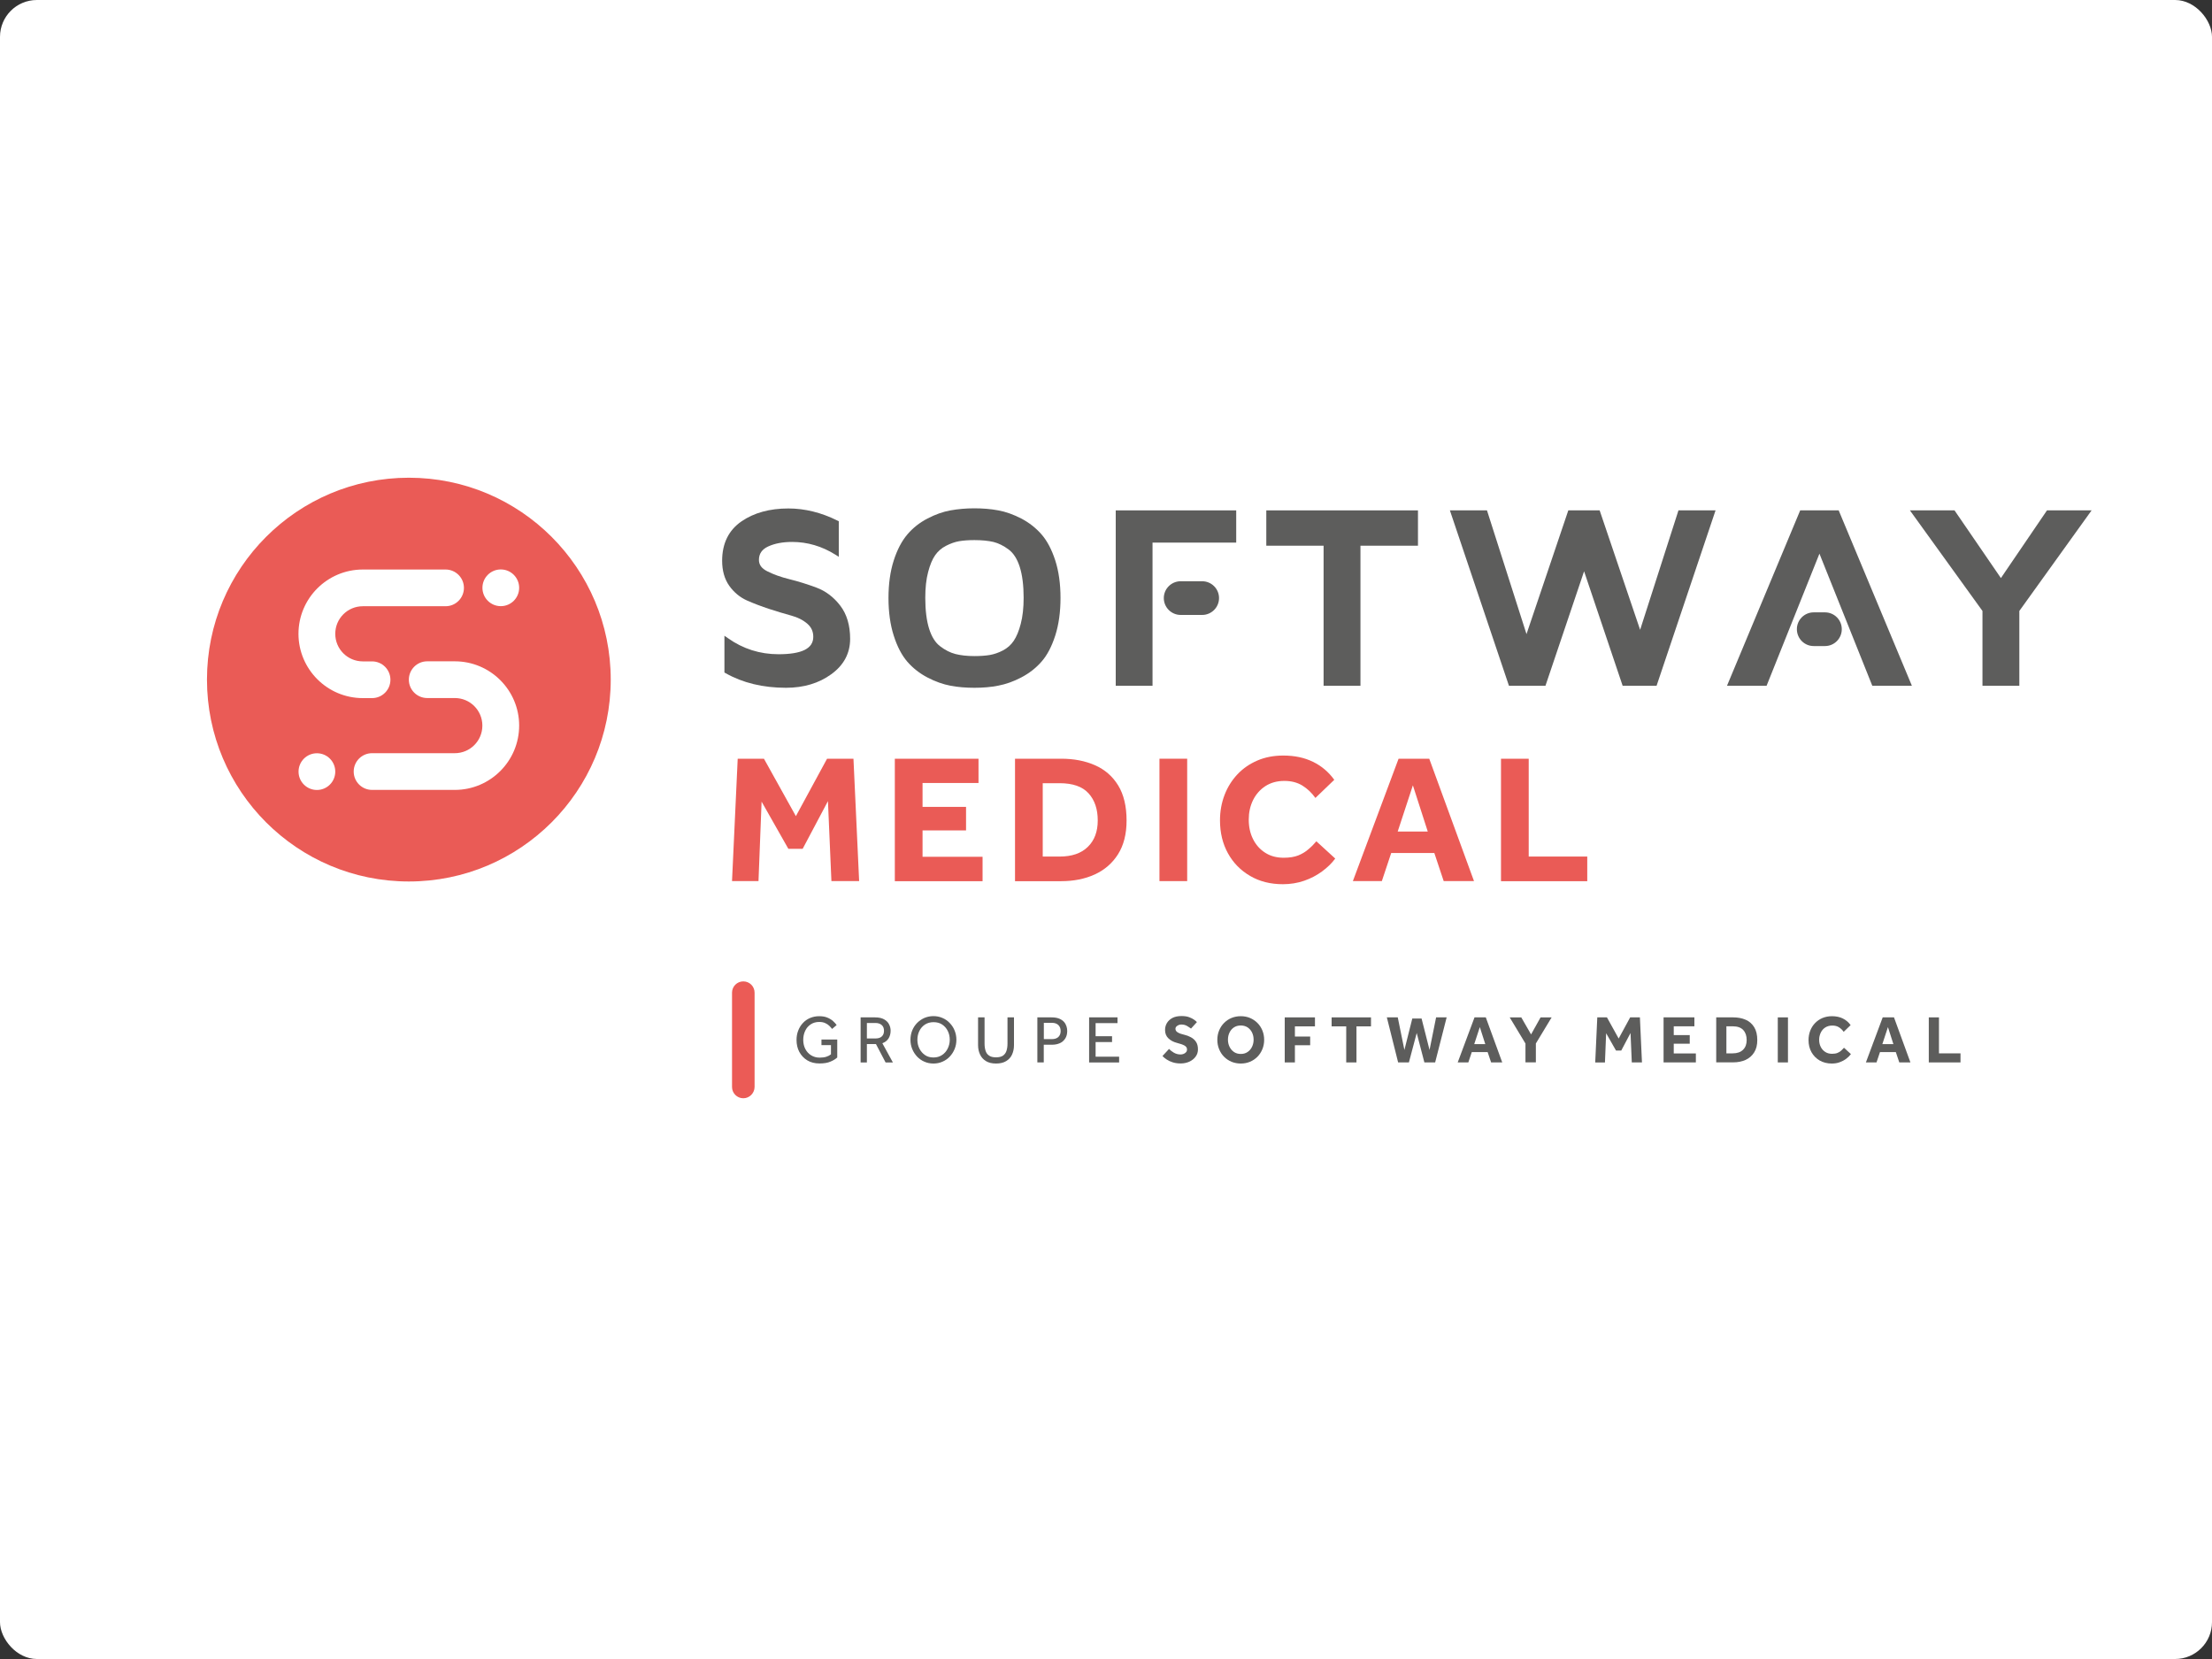 <?xml version="1.0" encoding="utf-8"?>
<svg version="1.1" id="LOGO" xmlns="http://www.w3.org/2000/svg" x="0px"
     y="0px"
     viewBox="0 0 600 450" width="600" height="450" xml:space="preserve">
<rect x="0" y="0" width="600" height="450" fill="#333333" stroke="none"/>
<style type="text/css">
	.st0{fill:#EA5B56;}
	.st1{fill:#5D5D5C;}
	.st2{fill:#FFFFFF;}
	.st3{fill:#EB5B56;}
	.st4{fill:none;}
</style>
    <rect style="width: 100%; height: 100%; fill: white;" rx="10" ry="10"/>
    <g transform="translate(-20,50), scale(2)">
	<g>
		<g>
			<circle class="st0" cx="65.45" cy="67.17" r="27.38"/>
            <path class="st1" d="M116.6,68.28c-3.13,0-5.88-0.67-8.19-1.98l-0.16-0.09v-4.99l0.49,0.34c2.03,1.44,4.33,2.17,6.84,2.17
				c3.17,0,4.72-0.77,4.72-2.36c0-0.72-0.26-1.3-0.8-1.77c-0.57-0.5-1.3-0.87-2.18-1.11c-0.93-0.25-1.93-0.56-2.99-0.9
				c-1.06-0.35-2.07-0.73-3-1.14c-0.97-0.43-1.79-1.11-2.43-2.01c-0.64-0.91-0.96-2.05-0.96-3.39c0-2.34,0.88-4.13,2.61-5.33
				c1.69-1.17,3.84-1.76,6.37-1.76c2.22,0,4.47,0.55,6.67,1.65l0.17,0.08v4.83l-0.47-0.3c-1.82-1.14-3.79-1.72-5.86-1.72
				c-1.29,0-2.39,0.21-3.28,0.63c-0.82,0.39-1.22,0.98-1.22,1.81c0,0.65,0.36,1.15,1.11,1.53c0.82,0.42,1.84,0.79,3.01,1.08
				c1.21,0.3,2.44,0.68,3.67,1.14c1.27,0.47,2.36,1.3,3.24,2.45c0.89,1.16,1.34,2.68,1.34,4.5c0,1.96-0.86,3.58-2.57,4.81
				C121.05,67.67,118.99,68.28,116.6,68.28z"/>
            <path class="st1" d="M142.15,68.28c-1.15,0-2.25-0.09-3.24-0.28c-1.01-0.19-2.06-0.56-3.11-1.11c-1.06-0.55-1.98-1.27-2.74-2.14
				c-0.75-0.87-1.38-2.06-1.85-3.55c-0.47-1.47-0.71-3.19-0.71-5.09c0-1.92,0.24-3.63,0.71-5.09c0.47-1.47,1.1-2.66,1.85-3.54
				c0.75-0.88,1.67-1.61,2.74-2.16c1.05-0.55,2.1-0.92,3.11-1.1c1-0.18,2.09-0.28,3.24-0.28c1.15,0,2.24,0.09,3.24,0.28
				c1.01,0.18,2.06,0.56,3.11,1.1c1.06,0.55,1.99,1.28,2.75,2.15c0.77,0.88,1.39,2.07,1.87,3.54c0.47,1.46,0.71,3.17,0.71,5.09
				c0,1.9-0.24,3.62-0.71,5.09c-0.48,1.49-1.1,2.68-1.87,3.55c-0.76,0.87-1.69,1.59-2.75,2.14c-1.05,0.55-2.1,0.92-3.11,1.11
				C144.4,68.19,143.31,68.28,142.15,68.28z M142.15,48.25c-0.79,0-1.48,0.05-2.07,0.15c-0.57,0.1-1.17,0.31-1.79,0.63
				c-0.6,0.31-1.09,0.74-1.46,1.27c-0.38,0.54-0.7,1.31-0.95,2.27c-0.26,0.97-0.39,2.15-0.39,3.51c0,1.7,0.18,3.12,0.53,4.22
				c0.34,1.07,0.84,1.87,1.5,2.36c0.67,0.51,1.36,0.86,2.06,1.04c0.71,0.18,1.58,0.28,2.57,0.28c0.81,0,1.52-0.05,2.1-0.15
				c0.57-0.1,1.17-0.3,1.78-0.62c0.59-0.31,1.08-0.74,1.45-1.29c0.38-0.56,0.71-1.34,0.96-2.32c0.26-0.99,0.39-2.17,0.39-3.53
				c0-1.68-0.18-3.09-0.53-4.19c-0.34-1.07-0.85-1.87-1.51-2.36c-0.68-0.51-1.38-0.85-2.06-1.02
				C144.04,48.34,143.17,48.25,142.15,48.25z"/>
            <polygon class="st1" points="189.51,68.01 189.51,49.01 181.74,49.01 181.74,44.22 202.31,44.22 202.31,49.01 194.51,49.01
				194.51,68.01 			"/>
            <polygon class="st1" points="230.07,68.01 224.84,52.48 219.6,68.01 214.65,68.01 206.64,44.22 211.67,44.22 217.03,61
				222.7,44.22 226.95,44.22 232.44,60.42 237.64,44.22 242.67,44.22 234.67,68.01 			"/>
            <polygon class="st1" points="278.87,68.01 278.87,57.86 269.03,44.22 275.08,44.22 281.37,53.4 287.62,44.22 293.67,44.22
				283.87,57.86 283.87,68.01 			"/>
            <polygon class="st1"
                     points="166.31,68.01 161.32,68.01 161.32,44.22 177.66,44.22 177.66,48.59 166.31,48.59 			"/>
            <path class="st1" d="M249.59,68.01h-5.37l9.93-23.79h5.22l9.93,23.79h-5.37l-7.17-17.92L249.59,68.01z"/>
            <path class="st1" d="M255.98,62.62h1.53c1.26,0,2.28-1.02,2.28-2.29c0-1.26-1.02-2.28-2.28-2.28h-1.53
				c-1.26,0-2.28,1.02-2.28,2.28C253.7,61.6,254.72,62.62,255.98,62.62"/>
            <path class="st1" d="M170.13,58.4h2.91c1.26,0,2.29-1.02,2.29-2.29c0-1.26-1.03-2.28-2.29-2.28h-2.91
				c-1.26,0-2.29,1.02-2.29,2.28C167.84,57.38,168.87,58.4,170.13,58.4"/>
            <g>
				<path class="st0" d="M109.28,94.5l0.77-16.6h3.56l4.33,7.79l4.23-7.79h3.58l0.77,16.6h-3.76l-0.47-10.85l-3.43,6.47h-1.94
					l-3.63-6.4l-0.42,10.78H109.28z"/>
                <path class="st0" d="M131.36,94.5V77.9h11.35v3.29h-7.59v3.24h5.9v3.19h-5.9v3.58h8.14v3.31H131.36z"/>
                <path class="st0" d="M147.66,94.5V77.9h6.27c1.71,0,3.23,0.29,4.57,0.88c1.34,0.59,2.39,1.5,3.15,2.74
					c0.76,1.24,1.14,2.83,1.14,4.77c0,1.83-0.39,3.35-1.16,4.57c-0.77,1.22-1.83,2.13-3.16,2.74c-1.34,0.61-2.86,0.91-4.57,0.91
					H147.66z M151.42,91.17h2.29c1.66,0,2.94-0.44,3.83-1.32c0.9-0.88,1.34-2.07,1.34-3.58c0-1.53-0.41-2.75-1.24-3.67
					c-0.83-0.92-2.14-1.38-3.93-1.38h-2.29V91.17z"/>
                <path class="st0" d="M167.25,94.5V77.9h3.76v16.6H167.25z"/>
                <path class="st0" d="M188.53,89.1l2.56,2.34c-0.46,0.63-1.06,1.21-1.78,1.74c-0.72,0.53-1.53,0.96-2.43,1.27
					c-0.9,0.31-1.86,0.47-2.89,0.47c-1.68,0-3.16-0.37-4.44-1.12c-1.29-0.75-2.29-1.77-3.01-3.07c-0.72-1.3-1.08-2.79-1.08-4.47
					c0-1.23,0.21-2.38,0.62-3.45c0.41-1.07,1-2,1.75-2.8c0.76-0.8,1.66-1.42,2.71-1.87c1.05-0.45,2.22-0.67,3.5-0.67
					c1.53,0,2.87,0.28,4.03,0.85c1.16,0.56,2.12,1.38,2.89,2.44l-2.56,2.46c-0.5-0.7-1.09-1.26-1.77-1.68
					c-0.68-0.42-1.49-0.63-2.44-0.63c-1,0-1.85,0.24-2.58,0.71c-0.72,0.47-1.28,1.11-1.67,1.9c-0.39,0.8-0.58,1.68-0.58,2.64
					c0,0.98,0.19,1.86,0.58,2.64c0.39,0.78,0.94,1.4,1.65,1.85c0.71,0.46,1.55,0.68,2.51,0.68c0.8,0,1.46-0.11,1.99-0.32
					c0.53-0.22,0.98-0.49,1.36-0.83C187.85,89.85,188.2,89.49,188.53,89.1z"/>
                <path class="st0" d="M193.48,94.5l6.2-16.6h4.16l6.07,16.6h-4.11l-1.27-3.81h-5.85l-1.27,3.81H193.48z M199.56,87.78h4.08
					l-2.02-6.27L199.56,87.78z"/>
                <path class="st0" d="M213.57,94.5V77.9h3.76v13.27h7.94v3.34H213.57z"/>
			</g>
            <g>
				<g>
					<circle class="st2" cx="77.92" cy="54.72" r="2.49"/>
                    <path class="st2" d="M52.98,77.16c-1.38,0-2.49,1.12-2.49,2.49c0,1.38,1.12,2.49,2.49,2.49c1.38,0,2.49-1.12,2.49-2.49
						C55.47,78.28,54.36,77.16,52.98,77.16z"/>
                    <path class="st2" d="M71.68,64.69h-3.74c-1.38,0-2.49,1.12-2.49,2.49c0,1.38,1.12,2.49,2.49,2.49h3.74
						c2.07,0,3.74,1.67,3.74,3.74c0,2.07-1.67,3.74-3.74,3.74H60.46c-1.38,0-2.49,1.12-2.49,2.49c0,1.38,1.12,2.49,2.49,2.49h11.22
						c4.82,0,8.73-3.91,8.73-8.73C80.41,68.6,76.5,64.69,71.68,64.69z"/>
                    <path class="st2" d="M59.21,69.68h1.25c1.38,0,2.49-1.12,2.49-2.49c0-1.38-1.12-2.49-2.49-2.49h-1.25
						c-2.07,0-3.74-1.67-3.74-3.74c0-2.07,1.67-3.74,3.74-3.74h11.22c1.38,0,2.49-1.12,2.49-2.49c0-1.38-1.12-2.49-2.49-2.49H59.21
						c-4.82,0-8.73,3.91-8.73,8.73C50.49,65.77,54.39,69.68,59.21,69.68z"/>
				</g>
			</g>
		</g>
        <g>
			<g>
				<path class="st1" d="M121.41,116.74v-0.76h2.14v2.44c-0.23,0.21-0.53,0.4-0.92,0.56c-0.38,0.17-0.88,0.25-1.49,0.25
					c-0.64,0-1.19-0.14-1.65-0.42c-0.46-0.28-0.82-0.66-1.08-1.14s-0.38-1.03-0.38-1.63c0-0.45,0.07-0.86,0.22-1.25
					c0.15-0.39,0.35-0.73,0.63-1.03c0.27-0.3,0.6-0.53,0.97-0.69c0.38-0.16,0.79-0.25,1.25-0.25c0.43,0,0.8,0.06,1.11,0.19
					c0.31,0.13,0.57,0.29,0.77,0.47c0.21,0.19,0.37,0.37,0.49,0.54l-0.62,0.53c-0.1-0.14-0.22-0.28-0.38-0.43
					c-0.15-0.15-0.34-0.27-0.56-0.37c-0.22-0.1-0.49-0.15-0.8-0.15c-0.45,0-0.83,0.11-1.16,0.33c-0.33,0.22-0.58,0.51-0.75,0.88
					c-0.17,0.37-0.26,0.77-0.26,1.22c0,0.47,0.1,0.89,0.29,1.25c0.19,0.36,0.45,0.64,0.79,0.85c0.33,0.2,0.71,0.31,1.14,0.31
					c0.35,0,0.66-0.04,0.91-0.12c0.25-0.08,0.46-0.19,0.63-0.33v-1.25H121.41z"/>
                <path class="st1" d="M126.72,119.09v-6.11h1.95c0.52,0,0.93,0.09,1.24,0.27c0.31,0.18,0.54,0.4,0.67,0.68
					c0.14,0.27,0.21,0.56,0.21,0.85c0,0.39-0.09,0.74-0.27,1.04c-0.18,0.3-0.47,0.52-0.85,0.67l1.43,2.61h-0.99l-1.31-2.5h-1.23v2.5
					H126.72z M127.57,115.84h1.17c0.38,0,0.66-0.09,0.86-0.28c0.2-0.19,0.29-0.44,0.29-0.76c0-0.34-0.1-0.6-0.31-0.78
					c-0.21-0.19-0.49-0.28-0.86-0.28h-1.15V115.84z"/>
                <path class="st1" d="M136.6,119.24c-0.44,0-0.85-0.08-1.23-0.25c-0.38-0.16-0.71-0.4-0.99-0.69c-0.28-0.3-0.5-0.64-0.66-1.03
					c-0.16-0.39-0.24-0.8-0.24-1.25s0.08-0.86,0.23-1.25c0.16-0.39,0.38-0.73,0.66-1.02c0.28-0.29,0.62-0.52,0.99-0.69
					c0.38-0.16,0.79-0.25,1.23-0.25c0.44,0,0.85,0.08,1.23,0.25c0.38,0.16,0.71,0.39,0.99,0.69c0.28,0.29,0.51,0.63,0.66,1.02
					c0.16,0.39,0.24,0.8,0.24,1.25s-0.08,0.86-0.24,1.25c-0.16,0.39-0.38,0.73-0.66,1.03c-0.28,0.3-0.62,0.53-0.99,0.69
					C137.44,119.16,137.03,119.24,136.6,119.24z M136.6,118.42c0.45,0,0.83-0.11,1.16-0.33c0.33-0.22,0.59-0.51,0.77-0.88
					c0.18-0.36,0.28-0.76,0.28-1.19c0-0.44-0.09-0.84-0.27-1.2c-0.18-0.36-0.43-0.65-0.76-0.87c-0.33-0.22-0.72-0.32-1.17-0.32
					c-0.45,0-0.83,0.11-1.16,0.32c-0.33,0.22-0.59,0.51-0.76,0.87c-0.18,0.36-0.27,0.76-0.27,1.2c0,0.43,0.09,0.83,0.27,1.19
					c0.18,0.36,0.44,0.66,0.76,0.88C135.76,118.31,136.15,118.42,136.6,118.42z"/>
                <path class="st1" d="M142.65,116.76v-3.78h0.88v3.57c0,0.37,0.05,0.69,0.14,0.97c0.09,0.28,0.25,0.5,0.48,0.65
					c0.23,0.16,0.54,0.23,0.94,0.23c0.4,0,0.72-0.08,0.94-0.23c0.22-0.16,0.38-0.37,0.47-0.65c0.09-0.28,0.14-0.6,0.14-0.97v-3.57
					h0.88v3.78c0,0.46-0.09,0.88-0.26,1.26c-0.17,0.38-0.44,0.67-0.8,0.89c-0.36,0.22-0.81,0.33-1.37,0.33
					c-0.56,0-1.01-0.11-1.37-0.33c-0.36-0.22-0.63-0.52-0.8-0.89C142.74,117.64,142.65,117.22,142.65,116.76z"/>
                <path class="st1" d="M150.69,119.09v-6.11h1.93c0.42,0,0.76,0.06,1.03,0.17c0.27,0.11,0.49,0.26,0.65,0.44
					c0.16,0.18,0.27,0.38,0.34,0.6s0.1,0.43,0.1,0.64c0,0.4-0.09,0.74-0.27,1.02c-0.18,0.28-0.42,0.49-0.73,0.63
					c-0.31,0.14-0.67,0.21-1.07,0.21h-1.11v2.4H150.69z M151.56,115.93h1.1c0.38,0,0.67-0.1,0.88-0.29c0.2-0.2,0.31-0.46,0.31-0.8
					c0-0.34-0.1-0.61-0.31-0.82c-0.21-0.2-0.5-0.3-0.87-0.3h-1.1V115.93z"/>
                <path class="st1" d="M157.71,119.09v-6.11h3.85v0.78h-2.97v1.78h2.23v0.79h-2.23v1.98h3.19v0.79H157.71z"/>
                <path class="st1" d="M167.66,118.22l0.89-0.96c0.16,0.17,0.37,0.34,0.64,0.5c0.27,0.16,0.58,0.25,0.93,0.25
					c0.14,0,0.28-0.03,0.41-0.08c0.13-0.05,0.24-0.13,0.33-0.23c0.09-0.1,0.13-0.22,0.13-0.36c0-0.23-0.11-0.4-0.33-0.53
					c-0.22-0.13-0.57-0.25-1.04-0.37c-0.46-0.12-0.85-0.32-1.15-0.61c-0.31-0.29-0.46-0.67-0.46-1.14c0-0.34,0.08-0.66,0.25-0.94
					c0.17-0.28,0.41-0.51,0.74-0.69c0.33-0.17,0.74-0.26,1.24-0.26c0.42,0,0.76,0.05,1.05,0.16c0.28,0.11,0.51,0.22,0.68,0.35
					c0.17,0.13,0.29,0.23,0.36,0.31l-0.8,0.88c-0.14-0.1-0.31-0.22-0.53-0.35c-0.22-0.13-0.48-0.2-0.78-0.2
					c-0.2,0-0.38,0.06-0.55,0.17c-0.17,0.11-0.25,0.25-0.25,0.41c0,0.21,0.11,0.38,0.33,0.5c0.22,0.13,0.52,0.23,0.91,0.32
					c0.3,0.07,0.59,0.18,0.86,0.33c0.28,0.15,0.51,0.35,0.68,0.61c0.18,0.26,0.27,0.6,0.27,1.03c0,0.37-0.1,0.69-0.31,0.98
					c-0.21,0.29-0.49,0.51-0.84,0.68c-0.35,0.16-0.75,0.25-1.19,0.25c-0.4,0-0.76-0.05-1.07-0.15s-0.58-0.22-0.82-0.38
					C168.01,118.56,167.82,118.39,167.66,118.22z"/>
                <path class="st1" d="M178.28,119.24c-0.45,0-0.87-0.08-1.26-0.24c-0.38-0.16-0.72-0.39-1.01-0.68
					c-0.29-0.29-0.51-0.64-0.67-1.03c-0.16-0.39-0.24-0.81-0.24-1.26c0-0.46,0.08-0.88,0.24-1.27c0.16-0.39,0.38-0.73,0.67-1.02
					c0.29-0.29,0.62-0.52,1.01-0.68c0.39-0.16,0.81-0.24,1.26-0.24c0.45,0,0.87,0.08,1.25,0.24c0.38,0.16,0.72,0.39,1.01,0.68
					c0.29,0.29,0.51,0.63,0.67,1.02c0.16,0.39,0.24,0.81,0.24,1.27c0,0.45-0.08,0.87-0.24,1.26c-0.16,0.39-0.38,0.73-0.67,1.03
					c-0.29,0.29-0.63,0.52-1.01,0.68C179.15,119.16,178.73,119.24,178.28,119.24z M178.28,117.94c0.36,0,0.67-0.09,0.93-0.27
					c0.26-0.18,0.46-0.41,0.6-0.71c0.14-0.29,0.21-0.61,0.21-0.96s-0.07-0.67-0.21-0.96c-0.14-0.29-0.34-0.52-0.6-0.7
					c-0.26-0.17-0.57-0.26-0.93-0.26c-0.36,0-0.67,0.09-0.93,0.26c-0.26,0.17-0.46,0.41-0.6,0.7c-0.14,0.29-0.21,0.61-0.21,0.96
					s0.07,0.67,0.21,0.96c0.14,0.29,0.34,0.53,0.6,0.71C177.61,117.85,177.92,117.94,178.28,117.94z"/>
                <path class="st1" d="M184.24,119.09v-6.11h4.1v1.22h-2.72v1.38h2.07v1.18h-2.07v2.33H184.24z"/>
                <path class="st1" d="M192.58,119.09v-4.89h-1.98v-1.22h5.34v1.22h-1.97v4.89H192.58z"/>
                <path class="st1" d="M199.62,119.09l-1.53-6.11h1.48l0.9,4.42l1.07-4.26h1.26l1.08,4.26l0.89-4.42h1.43l-1.56,6.11h-1.46
					l-1.04-3.99l-1.06,3.99H199.62z"/>
                <path class="st1" d="M207.7,119.09l2.28-6.11h1.53l2.23,6.11h-1.51l-0.47-1.4h-2.15l-0.47,1.4H207.7z M209.94,116.61h1.5
					l-0.74-2.31L209.94,116.61z"/>
                <path class="st1"
                      d="M216.89,119.09v-2.56l-2.14-3.55h1.57l1.33,2.31l1.29-2.31h1.5l-2.14,3.54v2.56H216.89z"/>
                <path class="st1" d="M226.35,119.09l0.28-6.11h1.31l1.59,2.87l1.56-2.87h1.32l0.28,6.11h-1.38l-0.17-3.99l-1.26,2.38h-0.71
					l-1.34-2.35l-0.16,3.97H226.35z"/>
                <path class="st1" d="M235.62,119.09v-6.11h4.18v1.21H237v1.19h2.17v1.17H237v1.32H240v1.22H235.62z"/>
                <path class="st1" d="M242.76,119.09v-6.11h2.31c0.63,0,1.19,0.11,1.68,0.32s0.88,0.55,1.16,1.01c0.28,0.45,0.42,1.04,0.42,1.75
					c0,0.67-0.14,1.23-0.43,1.68c-0.28,0.45-0.67,0.78-1.16,1.01c-0.49,0.22-1.05,0.33-1.68,0.33H242.76z M244.15,117.86h0.84
					c0.61,0,1.08-0.16,1.41-0.49c0.33-0.32,0.49-0.76,0.49-1.32c0-0.56-0.15-1.01-0.46-1.35c-0.31-0.34-0.79-0.51-1.45-0.51h-0.84
					V117.86z"/>
                <path class="st1" d="M251.11,119.09v-6.11h1.38v6.11H251.11z"/>
                <path class="st1" d="M260.09,117.1l0.94,0.86c-0.17,0.23-0.39,0.45-0.65,0.64c-0.27,0.2-0.56,0.35-0.89,0.47
					c-0.33,0.12-0.68,0.17-1.06,0.17c-0.62,0-1.16-0.14-1.64-0.41c-0.47-0.28-0.84-0.65-1.11-1.13c-0.27-0.48-0.4-1.03-0.4-1.64
					c0-0.45,0.08-0.88,0.23-1.27c0.15-0.39,0.37-0.74,0.65-1.03c0.28-0.29,0.61-0.52,1-0.69c0.39-0.16,0.82-0.25,1.29-0.25
					c0.56,0,1.06,0.1,1.48,0.31c0.43,0.21,0.78,0.51,1.06,0.9l-0.94,0.91c-0.18-0.26-0.4-0.46-0.65-0.62s-0.55-0.23-0.9-0.23
					c-0.37,0-0.68,0.09-0.95,0.26c-0.27,0.17-0.47,0.41-0.61,0.7c-0.14,0.29-0.22,0.62-0.22,0.97c0,0.36,0.07,0.68,0.22,0.97
					c0.14,0.29,0.35,0.51,0.61,0.68c0.26,0.17,0.57,0.25,0.93,0.25c0.29,0,0.54-0.04,0.73-0.12c0.2-0.08,0.36-0.18,0.5-0.31
					S259.97,117.24,260.09,117.1z"/>
                <path class="st1" d="M263.06,119.09l2.28-6.11h1.53l2.23,6.11h-1.51l-0.47-1.4h-2.15l-0.47,1.4H263.06z M265.29,116.61h1.5
					l-0.74-2.31L265.29,116.61z"/>
                <path class="st1" d="M271.59,119.09v-6.11h1.38v4.88h2.92v1.23H271.59z"/>
			</g>
            <path class="st3" d="M110.81,123.95c-0.84,0-1.53-0.68-1.53-1.53v-12.79c0-0.84,0.68-1.53,1.53-1.53s1.53,0.68,1.53,1.53v12.79
				C112.33,123.26,111.65,123.95,110.81,123.95z"/>
		</g>
	</g>
        <rect class="st4" width="331.74" height="163.74"/>
</g>
</svg>
